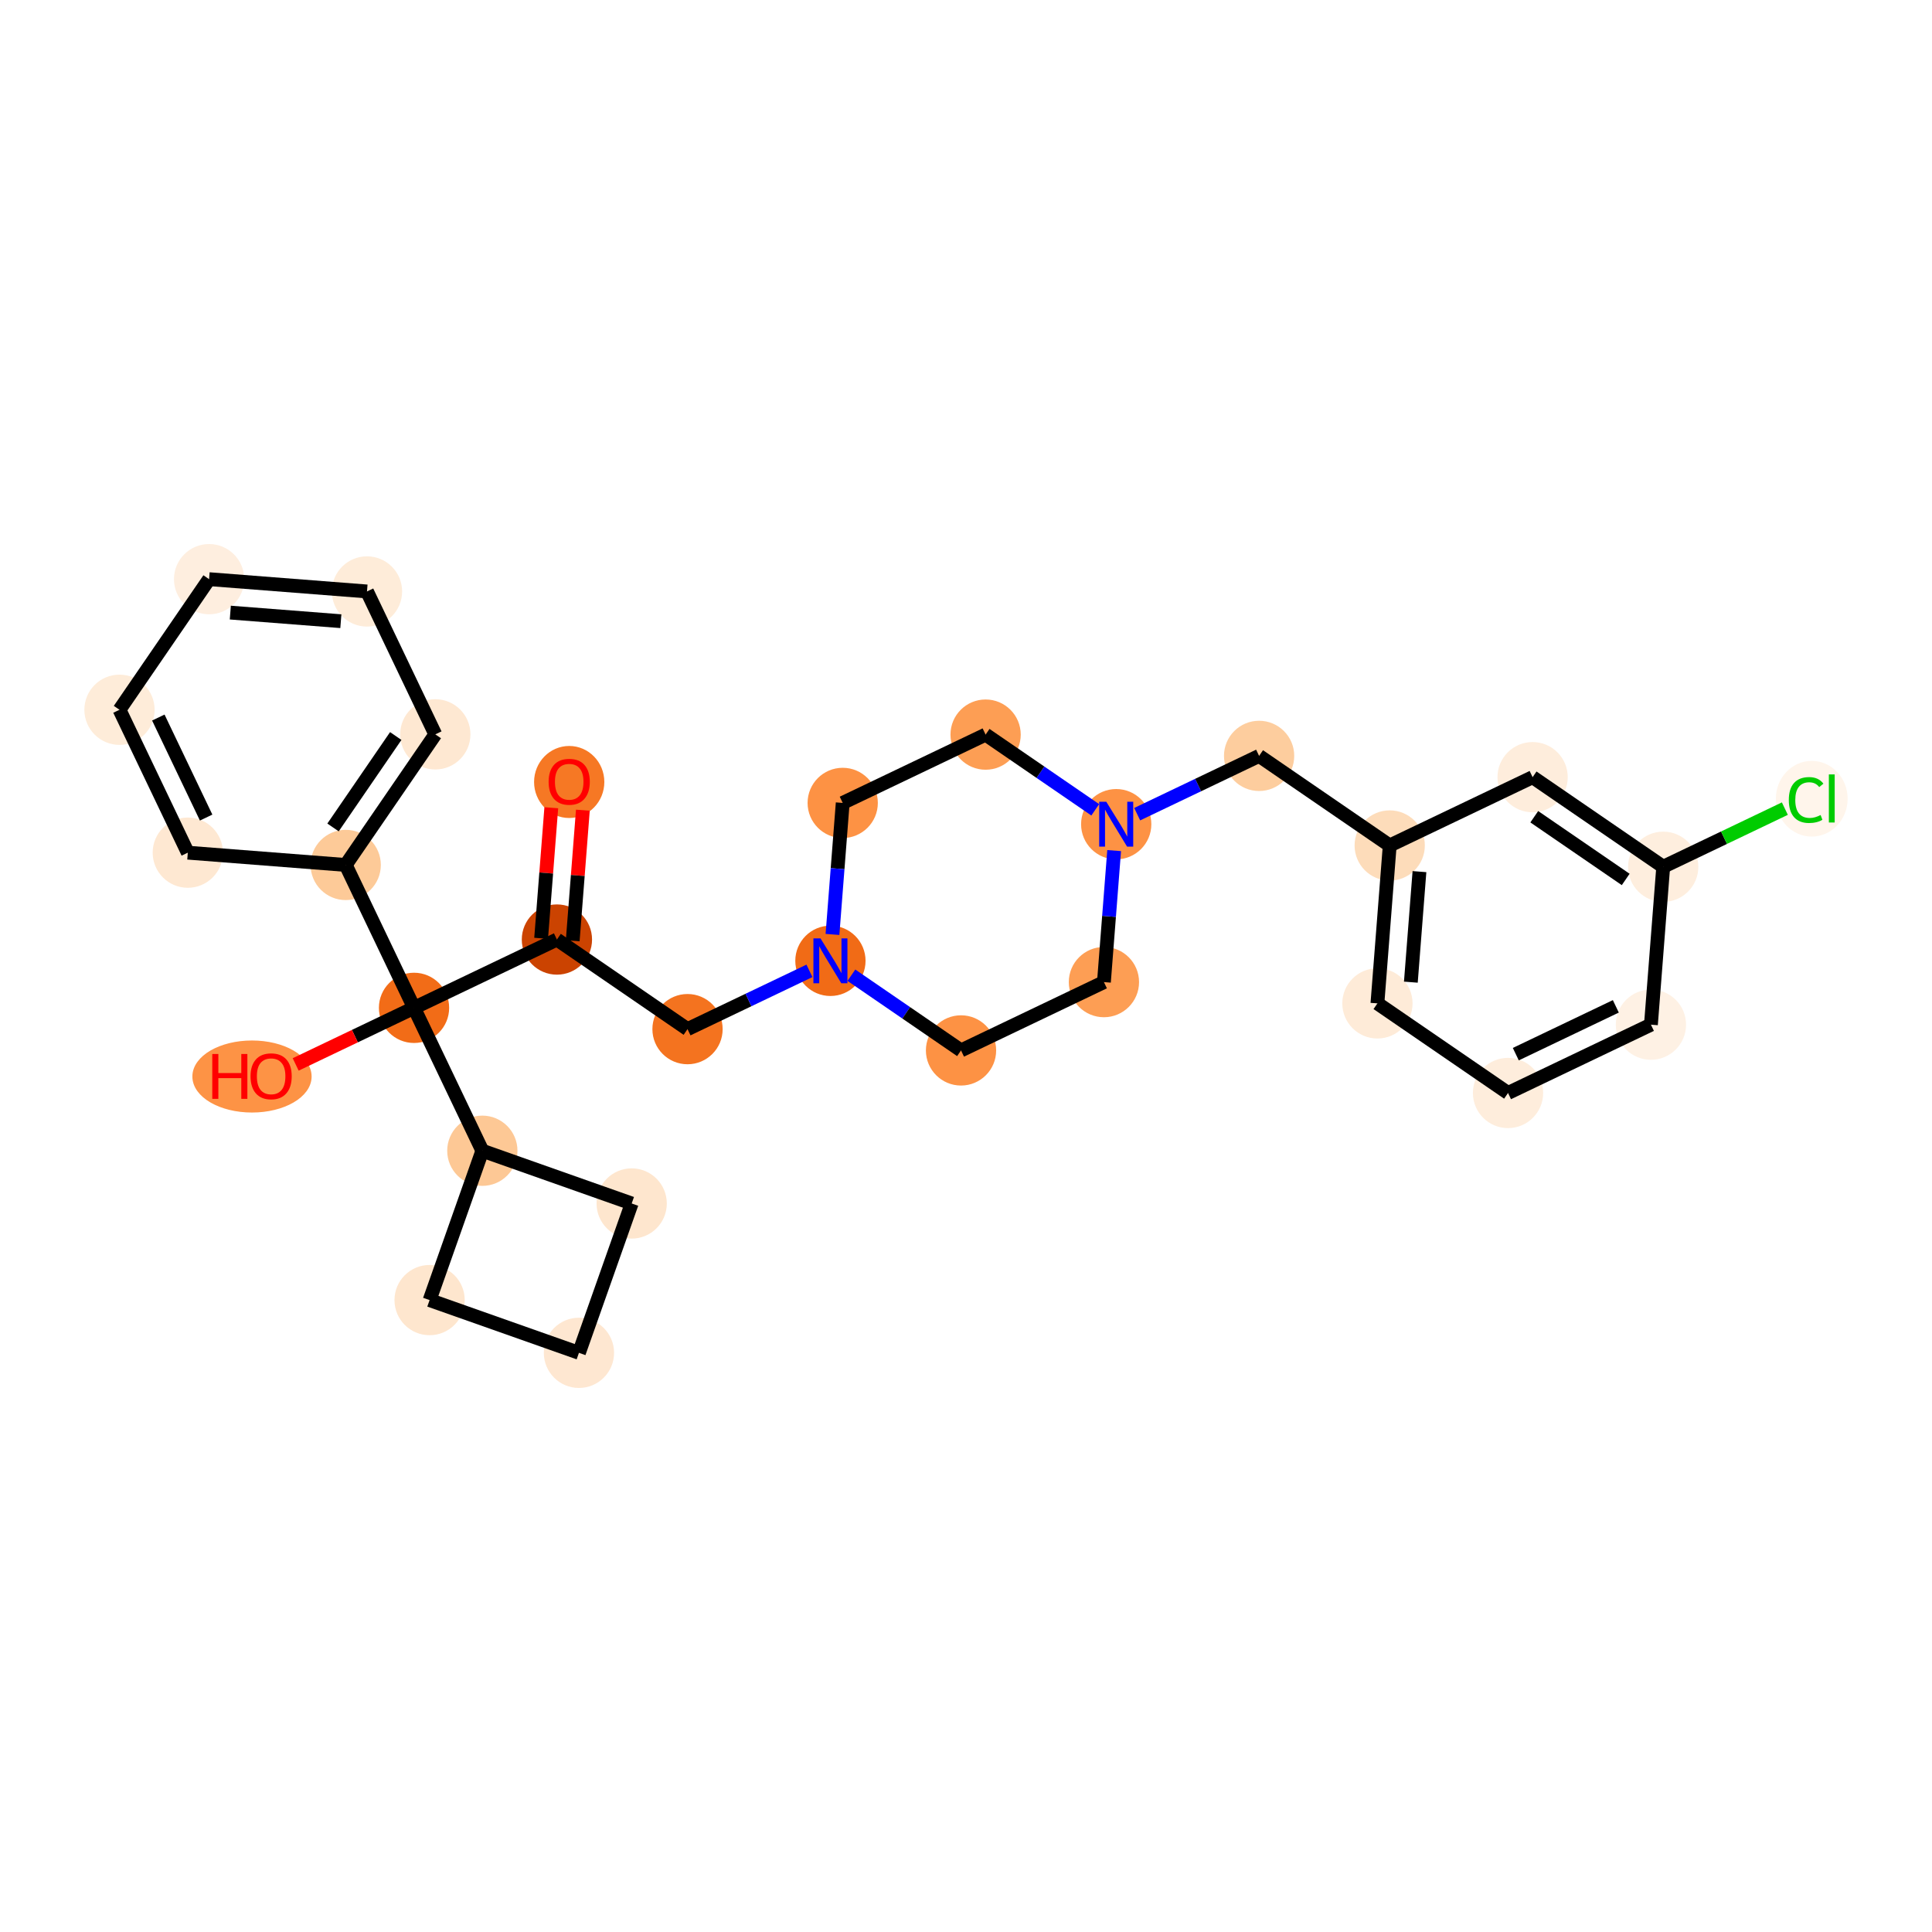 <?xml version='1.0' encoding='iso-8859-1'?>
<svg version='1.1' baseProfile='full'
              xmlns='http://www.w3.org/2000/svg'
                      xmlns:rdkit='http://www.rdkit.org/xml'
                      xmlns:xlink='http://www.w3.org/1999/xlink'
                  xml:space='preserve'
width='280px' height='280px' viewBox='0 0 280 280'>
<!-- END OF HEADER -->
<rect style='opacity:1.0;fill:#FFFFFF;stroke:none' width='280' height='280' x='0' y='0'> </rect>
<ellipse cx='82.494' cy='113.331' rx='4.591' ry='4.72'  style='fill:#F67824;fill-rule:evenodd;stroke:#F67824;stroke-width:1.0px;stroke-linecap:butt;stroke-linejoin:miter;stroke-opacity:1' />
<ellipse cx='80.713' cy='136.165' rx='4.591' ry='4.591'  style='fill:#CB4301;fill-rule:evenodd;stroke:#CB4301;stroke-width:1.0px;stroke-linecap:butt;stroke-linejoin:miter;stroke-opacity:1' />
<ellipse cx='99.641' cy='149.15' rx='4.591' ry='4.591'  style='fill:#F4731F;fill-rule:evenodd;stroke:#F4731F;stroke-width:1.0px;stroke-linecap:butt;stroke-linejoin:miter;stroke-opacity:1' />
<ellipse cx='120.351' cy='139.25' rx='4.591' ry='4.597'  style='fill:#F16B16;fill-rule:evenodd;stroke:#F16B16;stroke-width:1.0px;stroke-linecap:butt;stroke-linejoin:miter;stroke-opacity:1' />
<ellipse cx='139.279' cy='152.235' rx='4.591' ry='4.591'  style='fill:#FD9244;fill-rule:evenodd;stroke:#FD9244;stroke-width:1.0px;stroke-linecap:butt;stroke-linejoin:miter;stroke-opacity:1' />
<ellipse cx='159.989' cy='142.334' rx='4.591' ry='4.591'  style='fill:#FD9E54;fill-rule:evenodd;stroke:#FD9E54;stroke-width:1.0px;stroke-linecap:butt;stroke-linejoin:miter;stroke-opacity:1' />
<ellipse cx='161.77' cy='119.449' rx='4.591' ry='4.597'  style='fill:#FD9244;fill-rule:evenodd;stroke:#FD9244;stroke-width:1.0px;stroke-linecap:butt;stroke-linejoin:miter;stroke-opacity:1' />
<ellipse cx='182.479' cy='109.549' rx='4.591' ry='4.591'  style='fill:#FDCD9E;fill-rule:evenodd;stroke:#FDCD9E;stroke-width:1.0px;stroke-linecap:butt;stroke-linejoin:miter;stroke-opacity:1' />
<ellipse cx='201.408' cy='122.534' rx='4.591' ry='4.591'  style='fill:#FDDCBA;fill-rule:evenodd;stroke:#FDDCBA;stroke-width:1.0px;stroke-linecap:butt;stroke-linejoin:miter;stroke-opacity:1' />
<ellipse cx='199.627' cy='145.419' rx='4.591' ry='4.591'  style='fill:#FEEBD8;fill-rule:evenodd;stroke:#FEEBD8;stroke-width:1.0px;stroke-linecap:butt;stroke-linejoin:miter;stroke-opacity:1' />
<ellipse cx='218.555' cy='158.404' rx='4.591' ry='4.591'  style='fill:#FEEDDC;fill-rule:evenodd;stroke:#FEEDDC;stroke-width:1.0px;stroke-linecap:butt;stroke-linejoin:miter;stroke-opacity:1' />
<ellipse cx='239.265' cy='148.503' rx='4.591' ry='4.591'  style='fill:#FEF1E4;fill-rule:evenodd;stroke:#FEF1E4;stroke-width:1.0px;stroke-linecap:butt;stroke-linejoin:miter;stroke-opacity:1' />
<ellipse cx='241.046' cy='125.618' rx='4.591' ry='4.591'  style='fill:#FEEEDE;fill-rule:evenodd;stroke:#FEEEDE;stroke-width:1.0px;stroke-linecap:butt;stroke-linejoin:miter;stroke-opacity:1' />
<ellipse cx='262.572' cy='115.759' rx='4.701' ry='4.986'  style='fill:#FFF5EB;fill-rule:evenodd;stroke:#FFF5EB;stroke-width:1.0px;stroke-linecap:butt;stroke-linejoin:miter;stroke-opacity:1' />
<ellipse cx='222.117' cy='112.634' rx='4.591' ry='4.591'  style='fill:#FEEDDC;fill-rule:evenodd;stroke:#FEEDDC;stroke-width:1.0px;stroke-linecap:butt;stroke-linejoin:miter;stroke-opacity:1' />
<ellipse cx='142.841' cy='106.465' rx='4.591' ry='4.591'  style='fill:#FD9E54;fill-rule:evenodd;stroke:#FD9E54;stroke-width:1.0px;stroke-linecap:butt;stroke-linejoin:miter;stroke-opacity:1' />
<ellipse cx='122.132' cy='116.365' rx='4.591' ry='4.591'  style='fill:#FD9244;fill-rule:evenodd;stroke:#FD9244;stroke-width:1.0px;stroke-linecap:butt;stroke-linejoin:miter;stroke-opacity:1' />
<ellipse cx='60.004' cy='146.066' rx='4.591' ry='4.591'  style='fill:#F26C17;fill-rule:evenodd;stroke:#F26C17;stroke-width:1.0px;stroke-linecap:butt;stroke-linejoin:miter;stroke-opacity:1' />
<ellipse cx='36.521' cy='156.016' rx='8.141' ry='4.72'  style='fill:#FD9345;fill-rule:evenodd;stroke:#FD9345;stroke-width:1.0px;stroke-linecap:butt;stroke-linejoin:miter;stroke-opacity:1' />
<ellipse cx='50.103' cy='125.356' rx='4.591' ry='4.591'  style='fill:#FDCA98;fill-rule:evenodd;stroke:#FDCA98;stroke-width:1.0px;stroke-linecap:butt;stroke-linejoin:miter;stroke-opacity:1' />
<ellipse cx='63.088' cy='106.428' rx='4.591' ry='4.591'  style='fill:#FEE8D2;fill-rule:evenodd;stroke:#FEE8D2;stroke-width:1.0px;stroke-linecap:butt;stroke-linejoin:miter;stroke-opacity:1' />
<ellipse cx='53.188' cy='85.718' rx='4.591' ry='4.591'  style='fill:#FEECD9;fill-rule:evenodd;stroke:#FEECD9;stroke-width:1.0px;stroke-linecap:butt;stroke-linejoin:miter;stroke-opacity:1' />
<ellipse cx='30.303' cy='83.937' rx='4.591' ry='4.591'  style='fill:#FEEEDF;fill-rule:evenodd;stroke:#FEEEDF;stroke-width:1.0px;stroke-linecap:butt;stroke-linejoin:miter;stroke-opacity:1' />
<ellipse cx='17.318' cy='102.866' rx='4.591' ry='4.591'  style='fill:#FEECD9;fill-rule:evenodd;stroke:#FEECD9;stroke-width:1.0px;stroke-linecap:butt;stroke-linejoin:miter;stroke-opacity:1' />
<ellipse cx='27.218' cy='123.575' rx='4.591' ry='4.591'  style='fill:#FEE8D2;fill-rule:evenodd;stroke:#FEE8D2;stroke-width:1.0px;stroke-linecap:butt;stroke-linejoin:miter;stroke-opacity:1' />
<ellipse cx='69.904' cy='166.775' rx='4.591' ry='4.591'  style='fill:#FDC895;fill-rule:evenodd;stroke:#FDC895;stroke-width:1.0px;stroke-linecap:butt;stroke-linejoin:miter;stroke-opacity:1' />
<ellipse cx='62.261' cy='188.419' rx='4.591' ry='4.591'  style='fill:#FEE6CE;fill-rule:evenodd;stroke:#FEE6CE;stroke-width:1.0px;stroke-linecap:butt;stroke-linejoin:miter;stroke-opacity:1' />
<ellipse cx='83.905' cy='196.063' rx='4.591' ry='4.591'  style='fill:#FEE7D1;fill-rule:evenodd;stroke:#FEE7D1;stroke-width:1.0px;stroke-linecap:butt;stroke-linejoin:miter;stroke-opacity:1' />
<ellipse cx='91.548' cy='174.418' rx='4.591' ry='4.591'  style='fill:#FEE6CE;fill-rule:evenodd;stroke:#FEE6CE;stroke-width:1.0px;stroke-linecap:butt;stroke-linejoin:miter;stroke-opacity:1' />
<path class='bond-0 atom-0 atom-1' d='M 79.897,117.064 L 79.161,126.526' style='fill:none;fill-rule:evenodd;stroke:#FF0000;stroke-width:2.0px;stroke-linecap:butt;stroke-linejoin:miter;stroke-opacity:1' />
<path class='bond-0 atom-0 atom-1' d='M 79.161,126.526 L 78.424,135.987' style='fill:none;fill-rule:evenodd;stroke:#000000;stroke-width:2.0px;stroke-linecap:butt;stroke-linejoin:miter;stroke-opacity:1' />
<path class='bond-0 atom-0 atom-1' d='M 84.474,117.42 L 83.738,126.882' style='fill:none;fill-rule:evenodd;stroke:#FF0000;stroke-width:2.0px;stroke-linecap:butt;stroke-linejoin:miter;stroke-opacity:1' />
<path class='bond-0 atom-0 atom-1' d='M 83.738,126.882 L 83.001,136.343' style='fill:none;fill-rule:evenodd;stroke:#000000;stroke-width:2.0px;stroke-linecap:butt;stroke-linejoin:miter;stroke-opacity:1' />
<path class='bond-1 atom-1 atom-2' d='M 80.713,136.165 L 99.641,149.15' style='fill:none;fill-rule:evenodd;stroke:#000000;stroke-width:2.0px;stroke-linecap:butt;stroke-linejoin:miter;stroke-opacity:1' />
<path class='bond-16 atom-1 atom-17' d='M 80.713,136.165 L 60.004,146.066' style='fill:none;fill-rule:evenodd;stroke:#000000;stroke-width:2.0px;stroke-linecap:butt;stroke-linejoin:miter;stroke-opacity:1' />
<path class='bond-2 atom-2 atom-3' d='M 99.641,149.15 L 108.477,144.926' style='fill:none;fill-rule:evenodd;stroke:#000000;stroke-width:2.0px;stroke-linecap:butt;stroke-linejoin:miter;stroke-opacity:1' />
<path class='bond-2 atom-2 atom-3' d='M 108.477,144.926 L 117.312,140.703' style='fill:none;fill-rule:evenodd;stroke:#0000FF;stroke-width:2.0px;stroke-linecap:butt;stroke-linejoin:miter;stroke-opacity:1' />
<path class='bond-3 atom-3 atom-4' d='M 123.39,141.335 L 131.335,146.785' style='fill:none;fill-rule:evenodd;stroke:#0000FF;stroke-width:2.0px;stroke-linecap:butt;stroke-linejoin:miter;stroke-opacity:1' />
<path class='bond-3 atom-3 atom-4' d='M 131.335,146.785 L 139.279,152.235' style='fill:none;fill-rule:evenodd;stroke:#000000;stroke-width:2.0px;stroke-linecap:butt;stroke-linejoin:miter;stroke-opacity:1' />
<path class='bond-28 atom-16 atom-3' d='M 122.132,116.365 L 121.39,125.895' style='fill:none;fill-rule:evenodd;stroke:#000000;stroke-width:2.0px;stroke-linecap:butt;stroke-linejoin:miter;stroke-opacity:1' />
<path class='bond-28 atom-16 atom-3' d='M 121.39,125.895 L 120.649,135.426' style='fill:none;fill-rule:evenodd;stroke:#0000FF;stroke-width:2.0px;stroke-linecap:butt;stroke-linejoin:miter;stroke-opacity:1' />
<path class='bond-4 atom-4 atom-5' d='M 139.279,152.235 L 159.989,142.334' style='fill:none;fill-rule:evenodd;stroke:#000000;stroke-width:2.0px;stroke-linecap:butt;stroke-linejoin:miter;stroke-opacity:1' />
<path class='bond-5 atom-5 atom-6' d='M 159.989,142.334 L 160.731,132.804' style='fill:none;fill-rule:evenodd;stroke:#000000;stroke-width:2.0px;stroke-linecap:butt;stroke-linejoin:miter;stroke-opacity:1' />
<path class='bond-5 atom-5 atom-6' d='M 160.731,132.804 L 161.472,123.274' style='fill:none;fill-rule:evenodd;stroke:#0000FF;stroke-width:2.0px;stroke-linecap:butt;stroke-linejoin:miter;stroke-opacity:1' />
<path class='bond-6 atom-6 atom-7' d='M 164.809,117.997 L 173.644,113.773' style='fill:none;fill-rule:evenodd;stroke:#0000FF;stroke-width:2.0px;stroke-linecap:butt;stroke-linejoin:miter;stroke-opacity:1' />
<path class='bond-6 atom-6 atom-7' d='M 173.644,113.773 L 182.479,109.549' style='fill:none;fill-rule:evenodd;stroke:#000000;stroke-width:2.0px;stroke-linecap:butt;stroke-linejoin:miter;stroke-opacity:1' />
<path class='bond-14 atom-6 atom-15' d='M 158.731,117.365 L 150.786,111.915' style='fill:none;fill-rule:evenodd;stroke:#0000FF;stroke-width:2.0px;stroke-linecap:butt;stroke-linejoin:miter;stroke-opacity:1' />
<path class='bond-14 atom-6 atom-15' d='M 150.786,111.915 L 142.841,106.465' style='fill:none;fill-rule:evenodd;stroke:#000000;stroke-width:2.0px;stroke-linecap:butt;stroke-linejoin:miter;stroke-opacity:1' />
<path class='bond-7 atom-7 atom-8' d='M 182.479,109.549 L 201.408,122.534' style='fill:none;fill-rule:evenodd;stroke:#000000;stroke-width:2.0px;stroke-linecap:butt;stroke-linejoin:miter;stroke-opacity:1' />
<path class='bond-8 atom-8 atom-9' d='M 201.408,122.534 L 199.627,145.419' style='fill:none;fill-rule:evenodd;stroke:#000000;stroke-width:2.0px;stroke-linecap:butt;stroke-linejoin:miter;stroke-opacity:1' />
<path class='bond-8 atom-8 atom-9' d='M 205.718,126.323 L 204.471,142.342' style='fill:none;fill-rule:evenodd;stroke:#000000;stroke-width:2.0px;stroke-linecap:butt;stroke-linejoin:miter;stroke-opacity:1' />
<path class='bond-31 atom-14 atom-8' d='M 222.117,112.634 L 201.408,122.534' style='fill:none;fill-rule:evenodd;stroke:#000000;stroke-width:2.0px;stroke-linecap:butt;stroke-linejoin:miter;stroke-opacity:1' />
<path class='bond-9 atom-9 atom-10' d='M 199.627,145.419 L 218.555,158.404' style='fill:none;fill-rule:evenodd;stroke:#000000;stroke-width:2.0px;stroke-linecap:butt;stroke-linejoin:miter;stroke-opacity:1' />
<path class='bond-10 atom-10 atom-11' d='M 218.555,158.404 L 239.265,148.503' style='fill:none;fill-rule:evenodd;stroke:#000000;stroke-width:2.0px;stroke-linecap:butt;stroke-linejoin:miter;stroke-opacity:1' />
<path class='bond-10 atom-10 atom-11' d='M 219.682,152.777 L 234.178,145.847' style='fill:none;fill-rule:evenodd;stroke:#000000;stroke-width:2.0px;stroke-linecap:butt;stroke-linejoin:miter;stroke-opacity:1' />
<path class='bond-11 atom-11 atom-12' d='M 239.265,148.503 L 241.046,125.618' style='fill:none;fill-rule:evenodd;stroke:#000000;stroke-width:2.0px;stroke-linecap:butt;stroke-linejoin:miter;stroke-opacity:1' />
<path class='bond-12 atom-12 atom-13' d='M 241.046,125.618 L 249.86,121.405' style='fill:none;fill-rule:evenodd;stroke:#000000;stroke-width:2.0px;stroke-linecap:butt;stroke-linejoin:miter;stroke-opacity:1' />
<path class='bond-12 atom-12 atom-13' d='M 249.86,121.405 L 258.675,117.191' style='fill:none;fill-rule:evenodd;stroke:#00CC00;stroke-width:2.0px;stroke-linecap:butt;stroke-linejoin:miter;stroke-opacity:1' />
<path class='bond-13 atom-12 atom-14' d='M 241.046,125.618 L 222.117,112.634' style='fill:none;fill-rule:evenodd;stroke:#000000;stroke-width:2.0px;stroke-linecap:butt;stroke-linejoin:miter;stroke-opacity:1' />
<path class='bond-13 atom-12 atom-14' d='M 235.609,127.456 L 222.359,118.367' style='fill:none;fill-rule:evenodd;stroke:#000000;stroke-width:2.0px;stroke-linecap:butt;stroke-linejoin:miter;stroke-opacity:1' />
<path class='bond-15 atom-15 atom-16' d='M 142.841,106.465 L 122.132,116.365' style='fill:none;fill-rule:evenodd;stroke:#000000;stroke-width:2.0px;stroke-linecap:butt;stroke-linejoin:miter;stroke-opacity:1' />
<path class='bond-17 atom-17 atom-18' d='M 60.004,146.066 L 51.428,150.165' style='fill:none;fill-rule:evenodd;stroke:#000000;stroke-width:2.0px;stroke-linecap:butt;stroke-linejoin:miter;stroke-opacity:1' />
<path class='bond-17 atom-17 atom-18' d='M 51.428,150.165 L 42.852,154.265' style='fill:none;fill-rule:evenodd;stroke:#FF0000;stroke-width:2.0px;stroke-linecap:butt;stroke-linejoin:miter;stroke-opacity:1' />
<path class='bond-18 atom-17 atom-19' d='M 60.004,146.066 L 50.103,125.356' style='fill:none;fill-rule:evenodd;stroke:#000000;stroke-width:2.0px;stroke-linecap:butt;stroke-linejoin:miter;stroke-opacity:1' />
<path class='bond-24 atom-17 atom-25' d='M 60.004,146.066 L 69.904,166.775' style='fill:none;fill-rule:evenodd;stroke:#000000;stroke-width:2.0px;stroke-linecap:butt;stroke-linejoin:miter;stroke-opacity:1' />
<path class='bond-19 atom-19 atom-20' d='M 50.103,125.356 L 63.088,106.428' style='fill:none;fill-rule:evenodd;stroke:#000000;stroke-width:2.0px;stroke-linecap:butt;stroke-linejoin:miter;stroke-opacity:1' />
<path class='bond-19 atom-19 atom-20' d='M 48.265,119.92 L 57.355,106.67' style='fill:none;fill-rule:evenodd;stroke:#000000;stroke-width:2.0px;stroke-linecap:butt;stroke-linejoin:miter;stroke-opacity:1' />
<path class='bond-29 atom-24 atom-19' d='M 27.218,123.575 L 50.103,125.356' style='fill:none;fill-rule:evenodd;stroke:#000000;stroke-width:2.0px;stroke-linecap:butt;stroke-linejoin:miter;stroke-opacity:1' />
<path class='bond-20 atom-20 atom-21' d='M 63.088,106.428 L 53.188,85.718' style='fill:none;fill-rule:evenodd;stroke:#000000;stroke-width:2.0px;stroke-linecap:butt;stroke-linejoin:miter;stroke-opacity:1' />
<path class='bond-21 atom-21 atom-22' d='M 53.188,85.718 L 30.303,83.937' style='fill:none;fill-rule:evenodd;stroke:#000000;stroke-width:2.0px;stroke-linecap:butt;stroke-linejoin:miter;stroke-opacity:1' />
<path class='bond-21 atom-21 atom-22' d='M 49.399,90.028 L 33.379,88.782' style='fill:none;fill-rule:evenodd;stroke:#000000;stroke-width:2.0px;stroke-linecap:butt;stroke-linejoin:miter;stroke-opacity:1' />
<path class='bond-22 atom-22 atom-23' d='M 30.303,83.937 L 17.318,102.866' style='fill:none;fill-rule:evenodd;stroke:#000000;stroke-width:2.0px;stroke-linecap:butt;stroke-linejoin:miter;stroke-opacity:1' />
<path class='bond-23 atom-23 atom-24' d='M 17.318,102.866 L 27.218,123.575' style='fill:none;fill-rule:evenodd;stroke:#000000;stroke-width:2.0px;stroke-linecap:butt;stroke-linejoin:miter;stroke-opacity:1' />
<path class='bond-23 atom-23 atom-24' d='M 22.945,103.992 L 29.875,118.489' style='fill:none;fill-rule:evenodd;stroke:#000000;stroke-width:2.0px;stroke-linecap:butt;stroke-linejoin:miter;stroke-opacity:1' />
<path class='bond-25 atom-25 atom-26' d='M 69.904,166.775 L 62.261,188.419' style='fill:none;fill-rule:evenodd;stroke:#000000;stroke-width:2.0px;stroke-linecap:butt;stroke-linejoin:miter;stroke-opacity:1' />
<path class='bond-30 atom-28 atom-25' d='M 91.548,174.418 L 69.904,166.775' style='fill:none;fill-rule:evenodd;stroke:#000000;stroke-width:2.0px;stroke-linecap:butt;stroke-linejoin:miter;stroke-opacity:1' />
<path class='bond-26 atom-26 atom-27' d='M 62.261,188.419 L 83.905,196.063' style='fill:none;fill-rule:evenodd;stroke:#000000;stroke-width:2.0px;stroke-linecap:butt;stroke-linejoin:miter;stroke-opacity:1' />
<path class='bond-27 atom-27 atom-28' d='M 83.905,196.063 L 91.548,174.418' style='fill:none;fill-rule:evenodd;stroke:#000000;stroke-width:2.0px;stroke-linecap:butt;stroke-linejoin:miter;stroke-opacity:1' />
<path  class='atom-0' d='M 79.51 113.299
Q 79.51 111.738, 80.281 110.866
Q 81.052 109.993, 82.494 109.993
Q 83.935 109.993, 84.707 110.866
Q 85.478 111.738, 85.478 113.299
Q 85.478 114.878, 84.697 115.778
Q 83.917 116.668, 82.494 116.668
Q 81.061 116.668, 80.281 115.778
Q 79.51 114.887, 79.51 113.299
M 82.494 115.934
Q 83.485 115.934, 84.018 115.273
Q 84.56 114.603, 84.56 113.299
Q 84.56 112.023, 84.018 111.38
Q 83.485 110.728, 82.494 110.728
Q 81.502 110.728, 80.96 111.371
Q 80.428 112.013, 80.428 113.299
Q 80.428 114.612, 80.96 115.273
Q 81.502 115.934, 82.494 115.934
' fill='#FF0000'/>
<path  class='atom-3' d='M 118.914 136
L 121.044 139.443
Q 121.255 139.782, 121.595 140.398
Q 121.935 141.013, 121.953 141.05
L 121.953 136
L 122.816 136
L 122.816 142.5
L 121.926 142.5
L 119.639 138.736
Q 119.373 138.295, 119.088 137.79
Q 118.813 137.285, 118.73 137.129
L 118.73 142.5
L 117.886 142.5
L 117.886 136
L 118.914 136
' fill='#0000FF'/>
<path  class='atom-6' d='M 160.333 116.199
L 162.463 119.642
Q 162.674 119.982, 163.014 120.597
Q 163.354 121.212, 163.372 121.249
L 163.372 116.199
L 164.235 116.199
L 164.235 122.7
L 163.344 122.7
L 161.058 118.935
Q 160.792 118.495, 160.507 117.99
Q 160.232 117.485, 160.149 117.328
L 160.149 122.7
L 159.304 122.7
L 159.304 116.199
L 160.333 116.199
' fill='#0000FF'/>
<path  class='atom-13' d='M 259.248 115.943
Q 259.248 114.327, 260.001 113.482
Q 260.763 112.629, 262.205 112.629
Q 263.545 112.629, 264.262 113.574
L 263.656 114.07
Q 263.132 113.381, 262.205 113.381
Q 261.223 113.381, 260.699 114.043
Q 260.185 114.694, 260.185 115.943
Q 260.185 117.229, 260.718 117.89
Q 261.259 118.551, 262.306 118.551
Q 263.022 118.551, 263.858 118.119
L 264.115 118.808
Q 263.775 119.028, 263.261 119.157
Q 262.747 119.285, 262.177 119.285
Q 260.763 119.285, 260.001 118.422
Q 259.248 117.559, 259.248 115.943
' fill='#00CC00'/>
<path  class='atom-13' d='M 265.051 112.234
L 265.896 112.234
L 265.896 119.203
L 265.051 119.203
L 265.051 112.234
' fill='#00CC00'/>
<path  class='atom-18' d='M 30.764 152.752
L 31.646 152.752
L 31.646 155.516
L 34.97 155.516
L 34.97 152.752
L 35.851 152.752
L 35.851 159.253
L 34.97 159.253
L 34.97 156.251
L 31.646 156.251
L 31.646 159.253
L 30.764 159.253
L 30.764 152.752
' fill='#FF0000'/>
<path  class='atom-18' d='M 36.31 155.984
Q 36.31 154.423, 37.081 153.551
Q 37.853 152.679, 39.294 152.679
Q 40.736 152.679, 41.507 153.551
Q 42.278 154.423, 42.278 155.984
Q 42.278 157.563, 41.498 158.463
Q 40.717 159.354, 39.294 159.354
Q 37.862 159.354, 37.081 158.463
Q 36.31 157.573, 36.31 155.984
M 39.294 158.619
Q 40.286 158.619, 40.818 157.958
Q 41.36 157.288, 41.36 155.984
Q 41.36 154.708, 40.818 154.065
Q 40.286 153.413, 39.294 153.413
Q 38.303 153.413, 37.761 154.056
Q 37.228 154.699, 37.228 155.984
Q 37.228 157.297, 37.761 157.958
Q 38.303 158.619, 39.294 158.619
' fill='#FF0000'/>
</svg>
